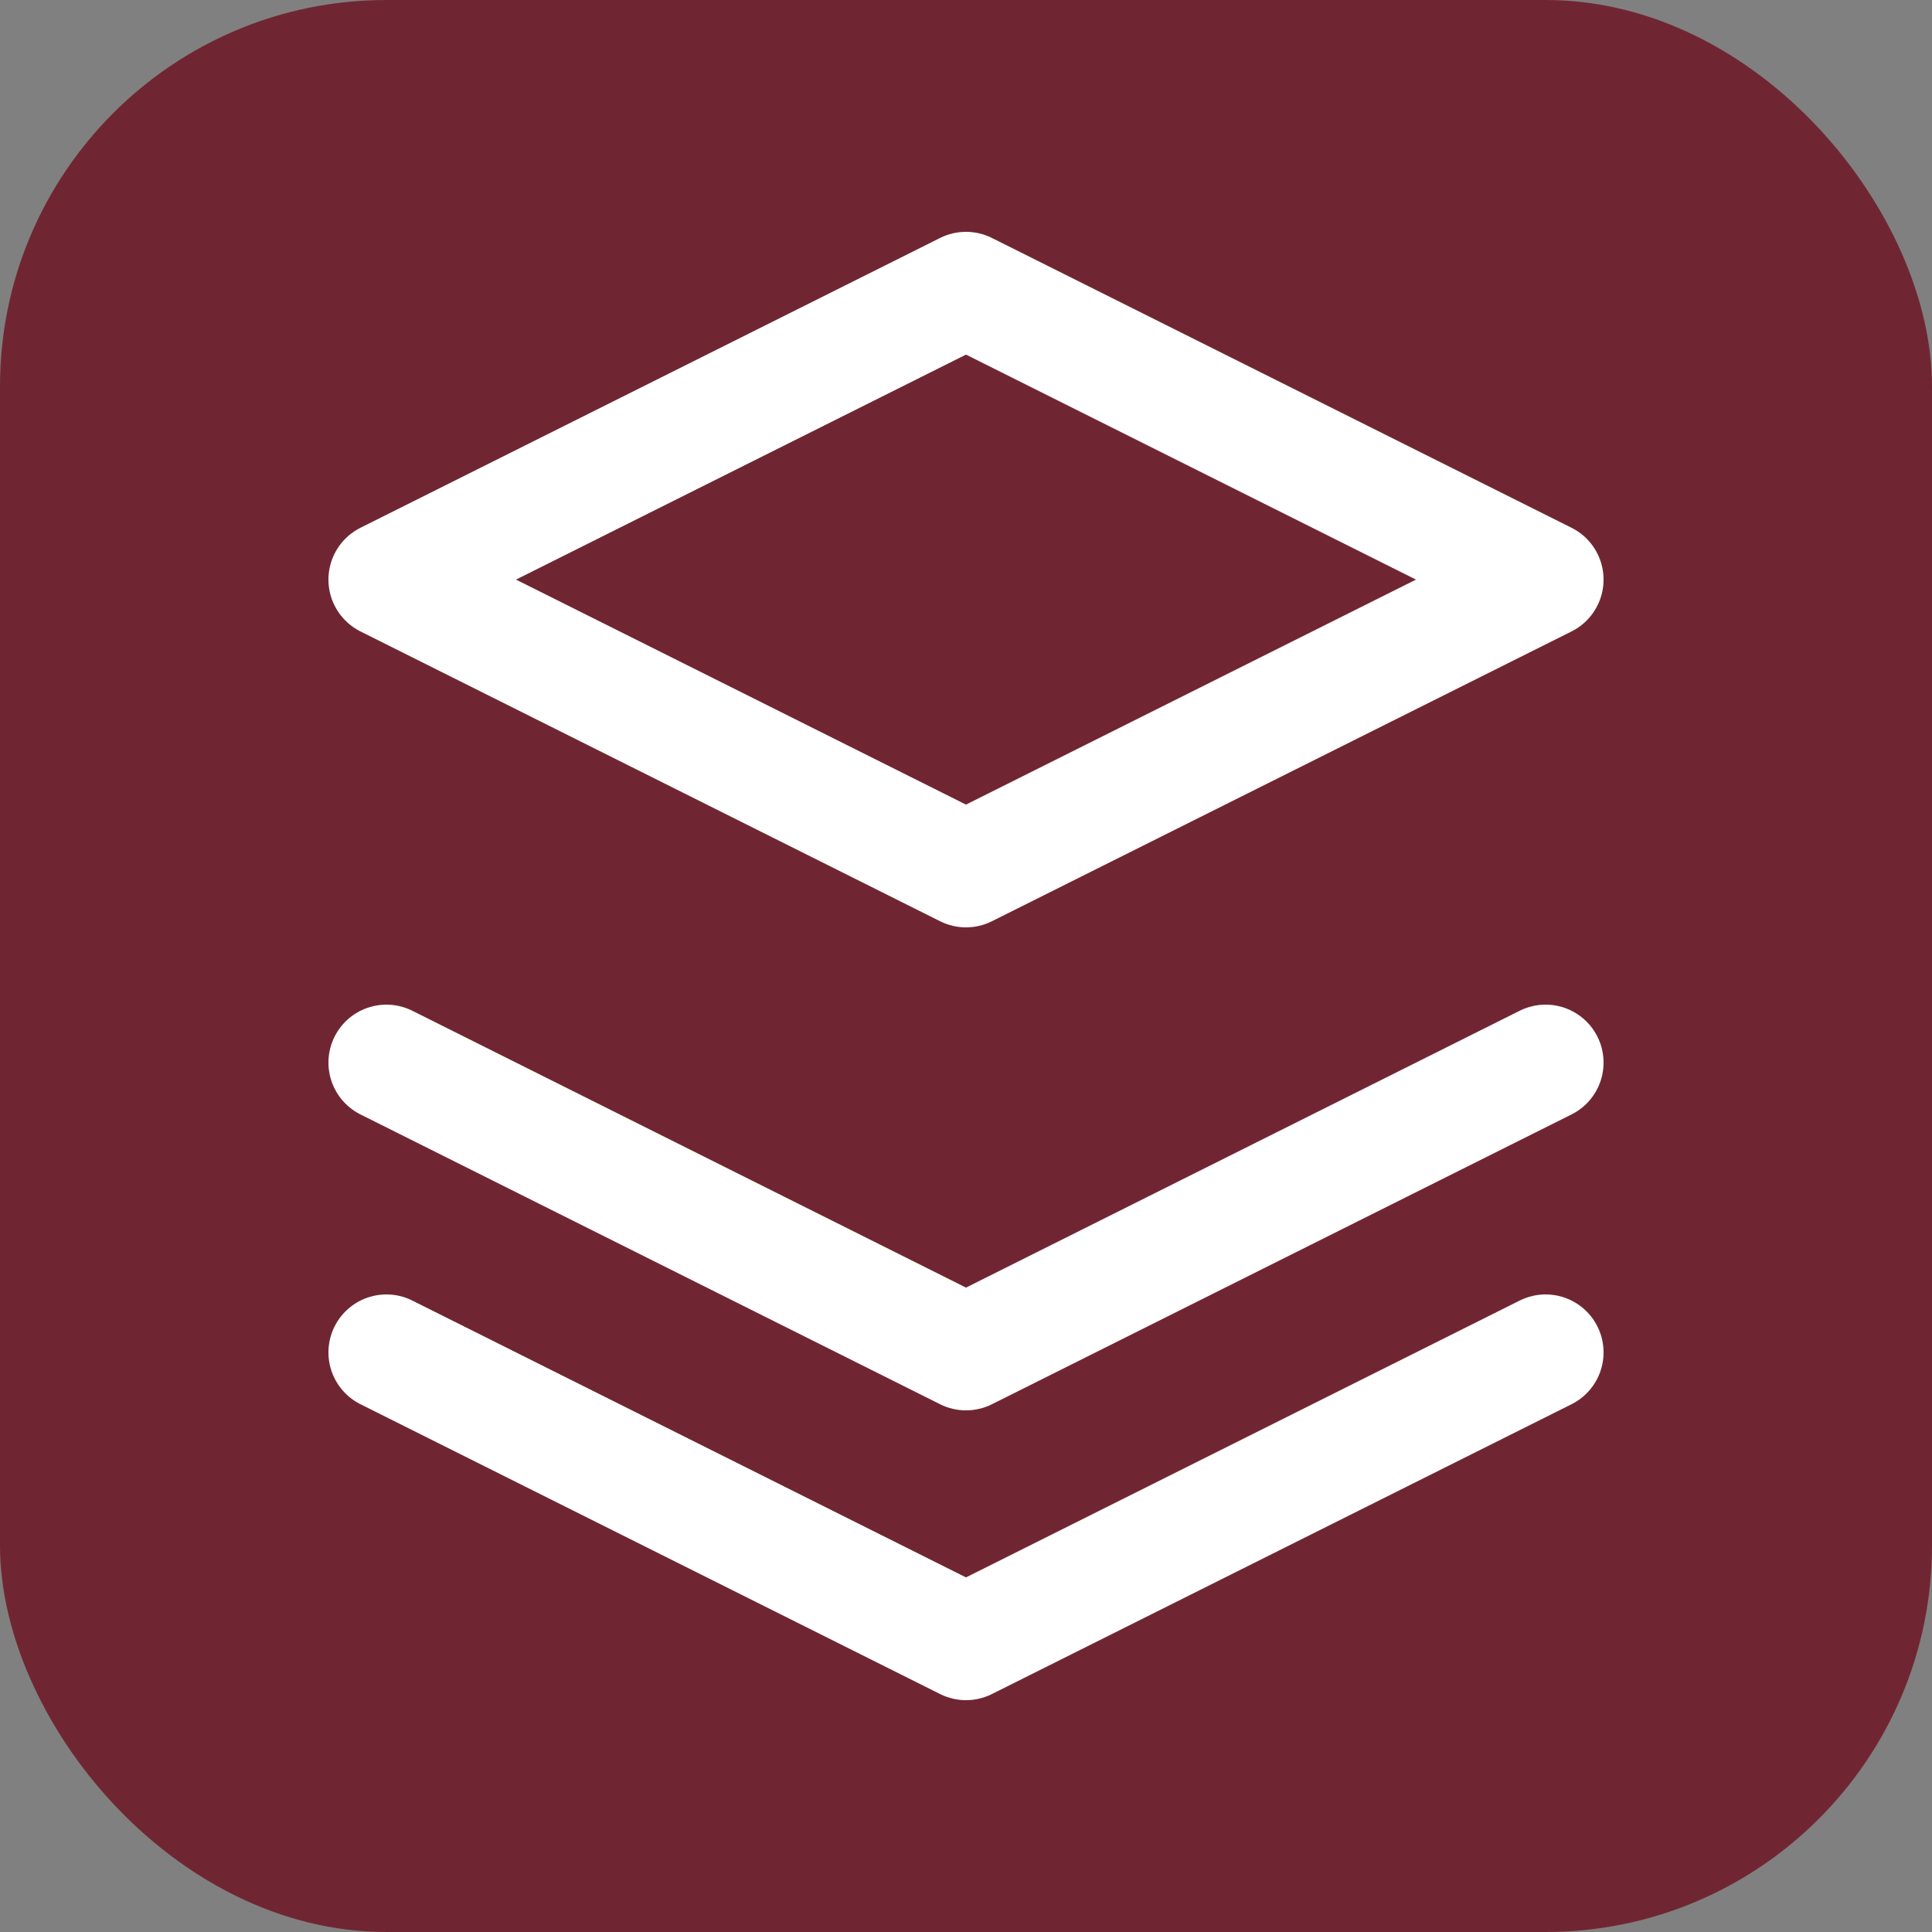 <svg xmlns="http://www.w3.org/2000/svg" viewBox="0 0 100 100">
  <rect x="0" y="0" width="100" height="100" fill="#808080" stroke="none"/>
  <rect width="100" height="100" fill="#702632" rx="20"/>
  <g fill="none" stroke="#ffffff" stroke-width="6" stroke-linecap="round" stroke-linejoin="round">
    <path d="M50 15L20 30L50 45L80 30L50 15Z"/>
    <path d="M20 70L50 85L80 70"/>
    <path d="M20 55L50 70L80 55"/>
  </g>
</svg>

